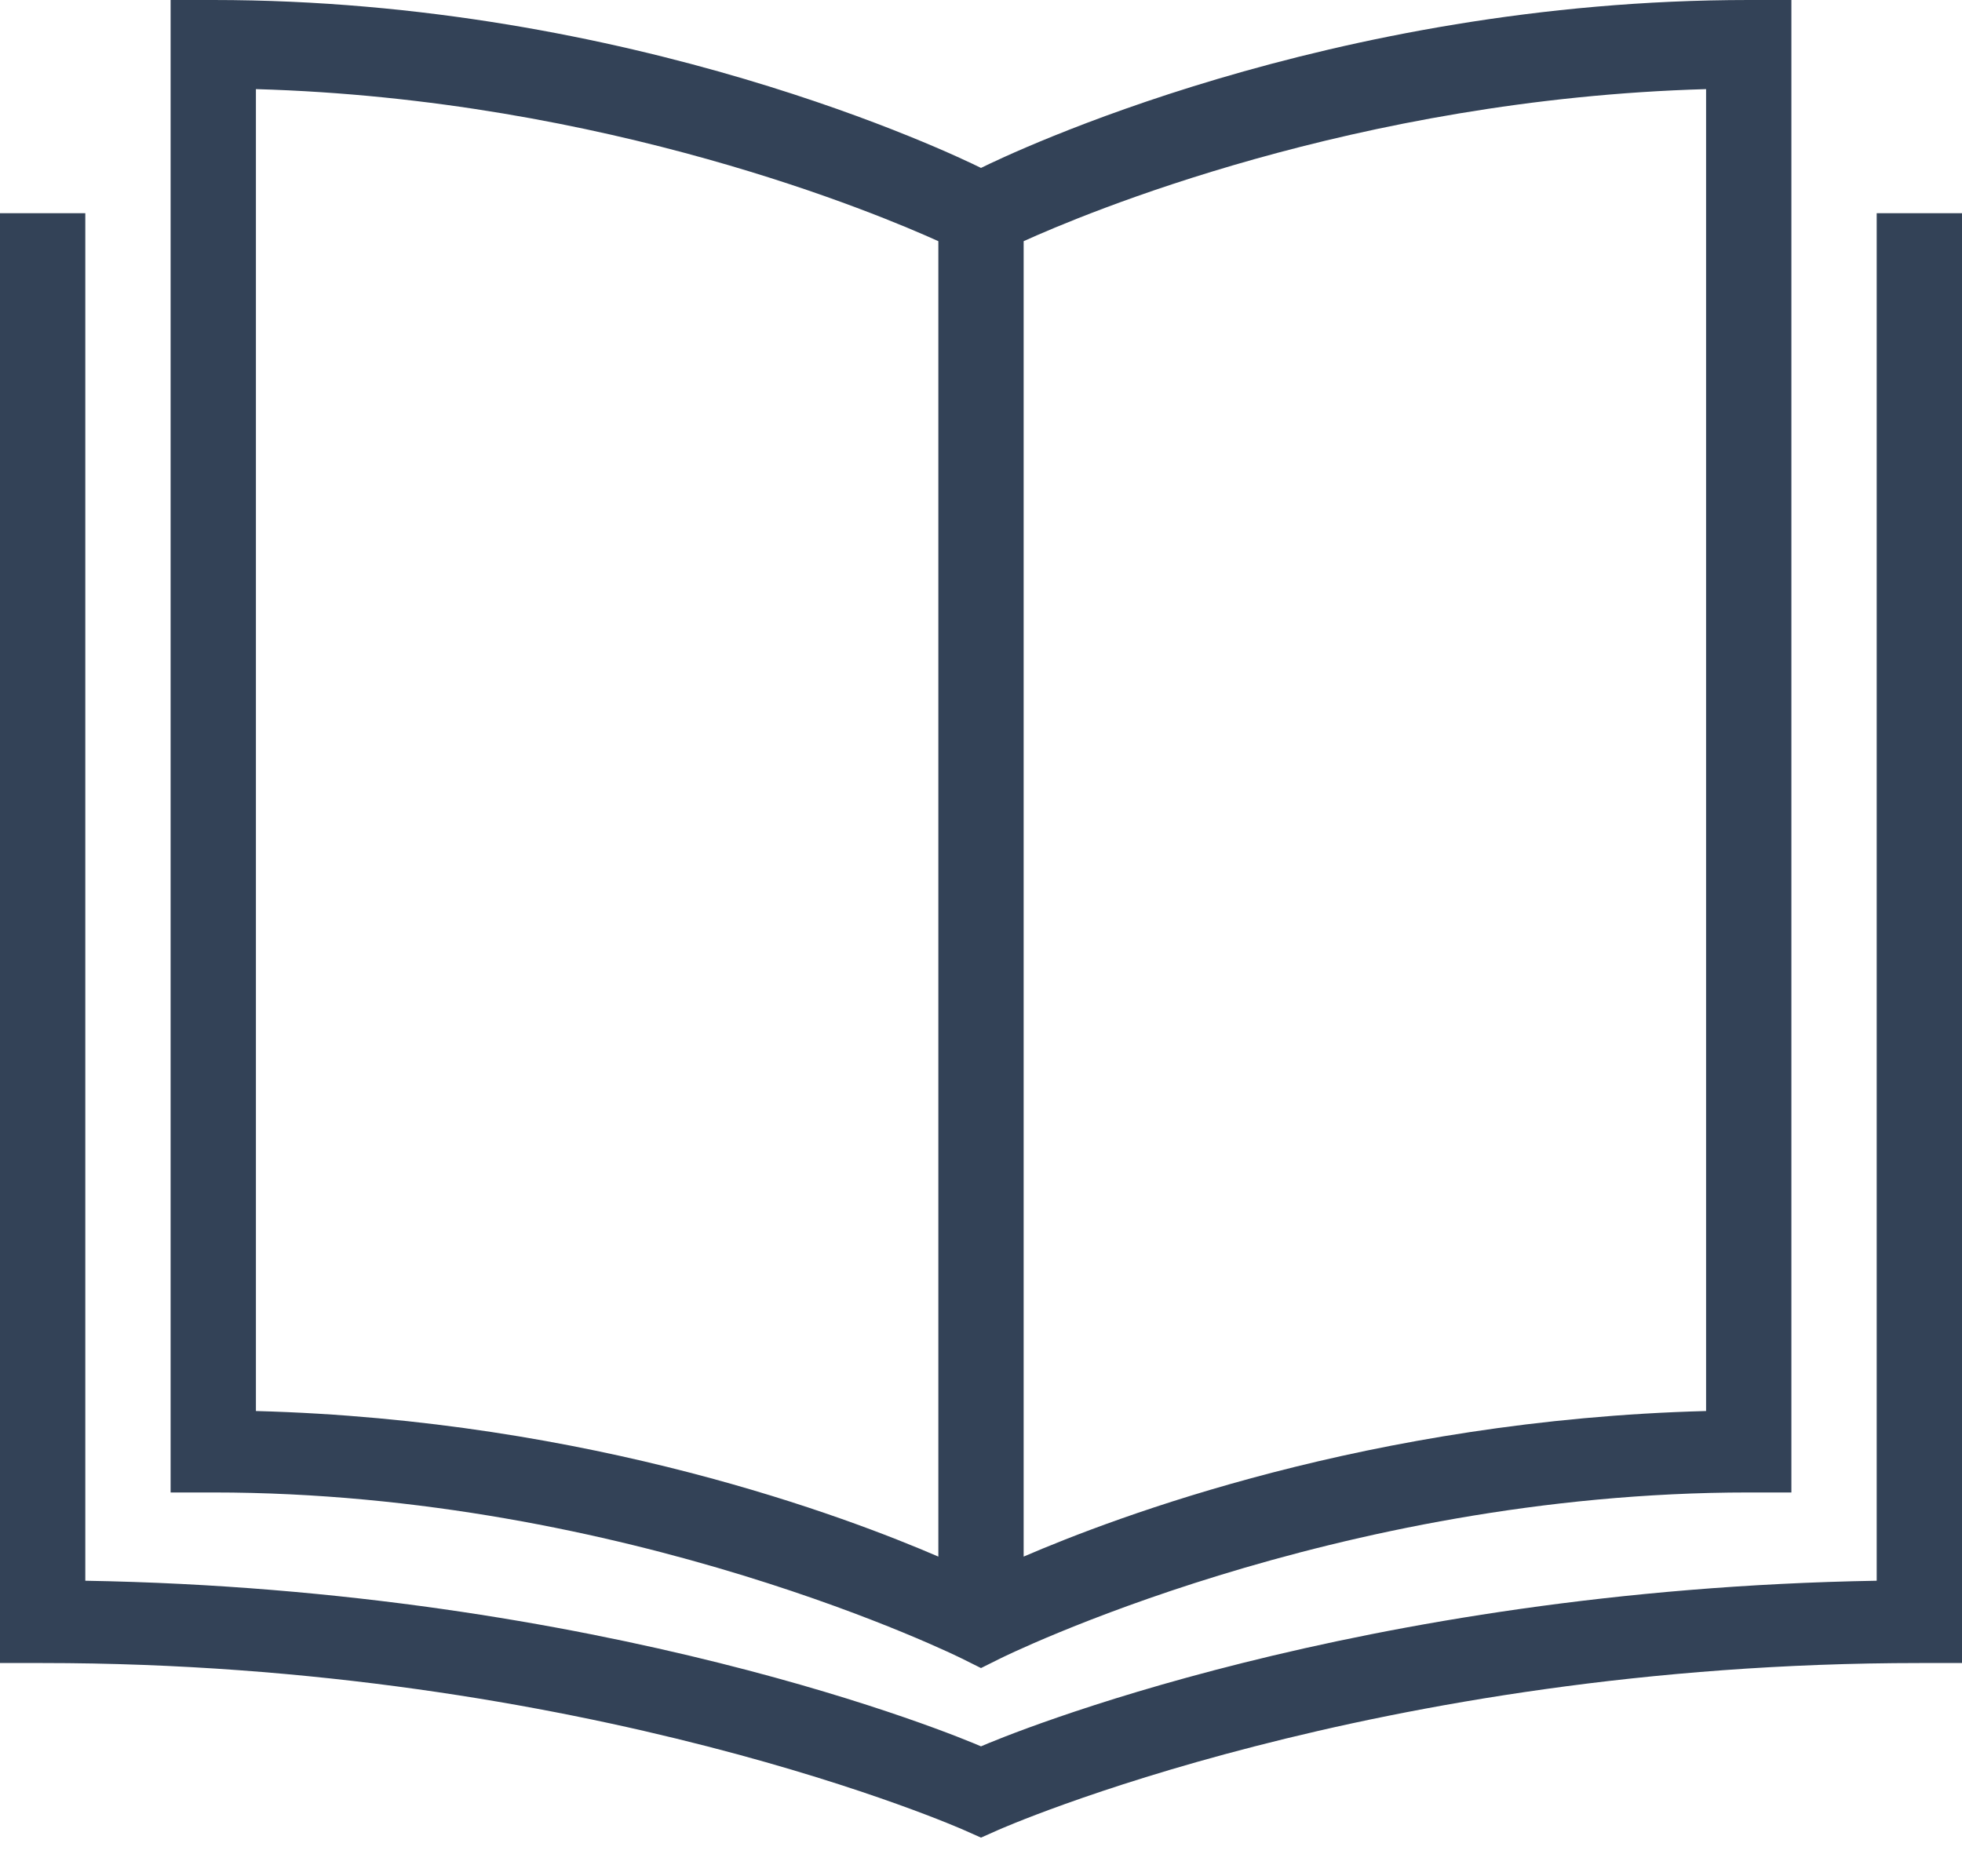 <svg width="23" height="22" viewBox="0 0 23 22" fill="none" xmlns="http://www.w3.org/2000/svg">
<path d="M2 0V17.5H2.5C7.367 17.5 11.275 19.447 11.275 19.447L11.5 19.559L11.725 19.447C11.725 19.447 15.633 17.5 20.5 17.5H21V0H20.5C15.58 0 11.82 1.811 11.5 1.969C11.18 1.811 7.42 0 2.5 0H2ZM3 1.045C7.123 1.162 10.326 2.523 11 2.828V18.252C9.936 17.793 6.943 16.65 3 16.545V1.045ZM20 1.045V16.545C16.057 16.65 13.065 17.793 12 18.252V2.828C12.674 2.523 15.877 1.162 20 1.045ZM0 2.5V19.5H0.5C6.896 19.5 11.297 21.457 11.297 21.457L11.5 21.547L11.703 21.457C11.703 21.457 16.104 19.5 22.5 19.5H23V2.5H22V18.535C15.9 18.639 11.779 20.355 11.5 20.477C11.221 20.355 7.1 18.639 1 18.535V2.5H0Z" fill="#334257"/>
</svg>
